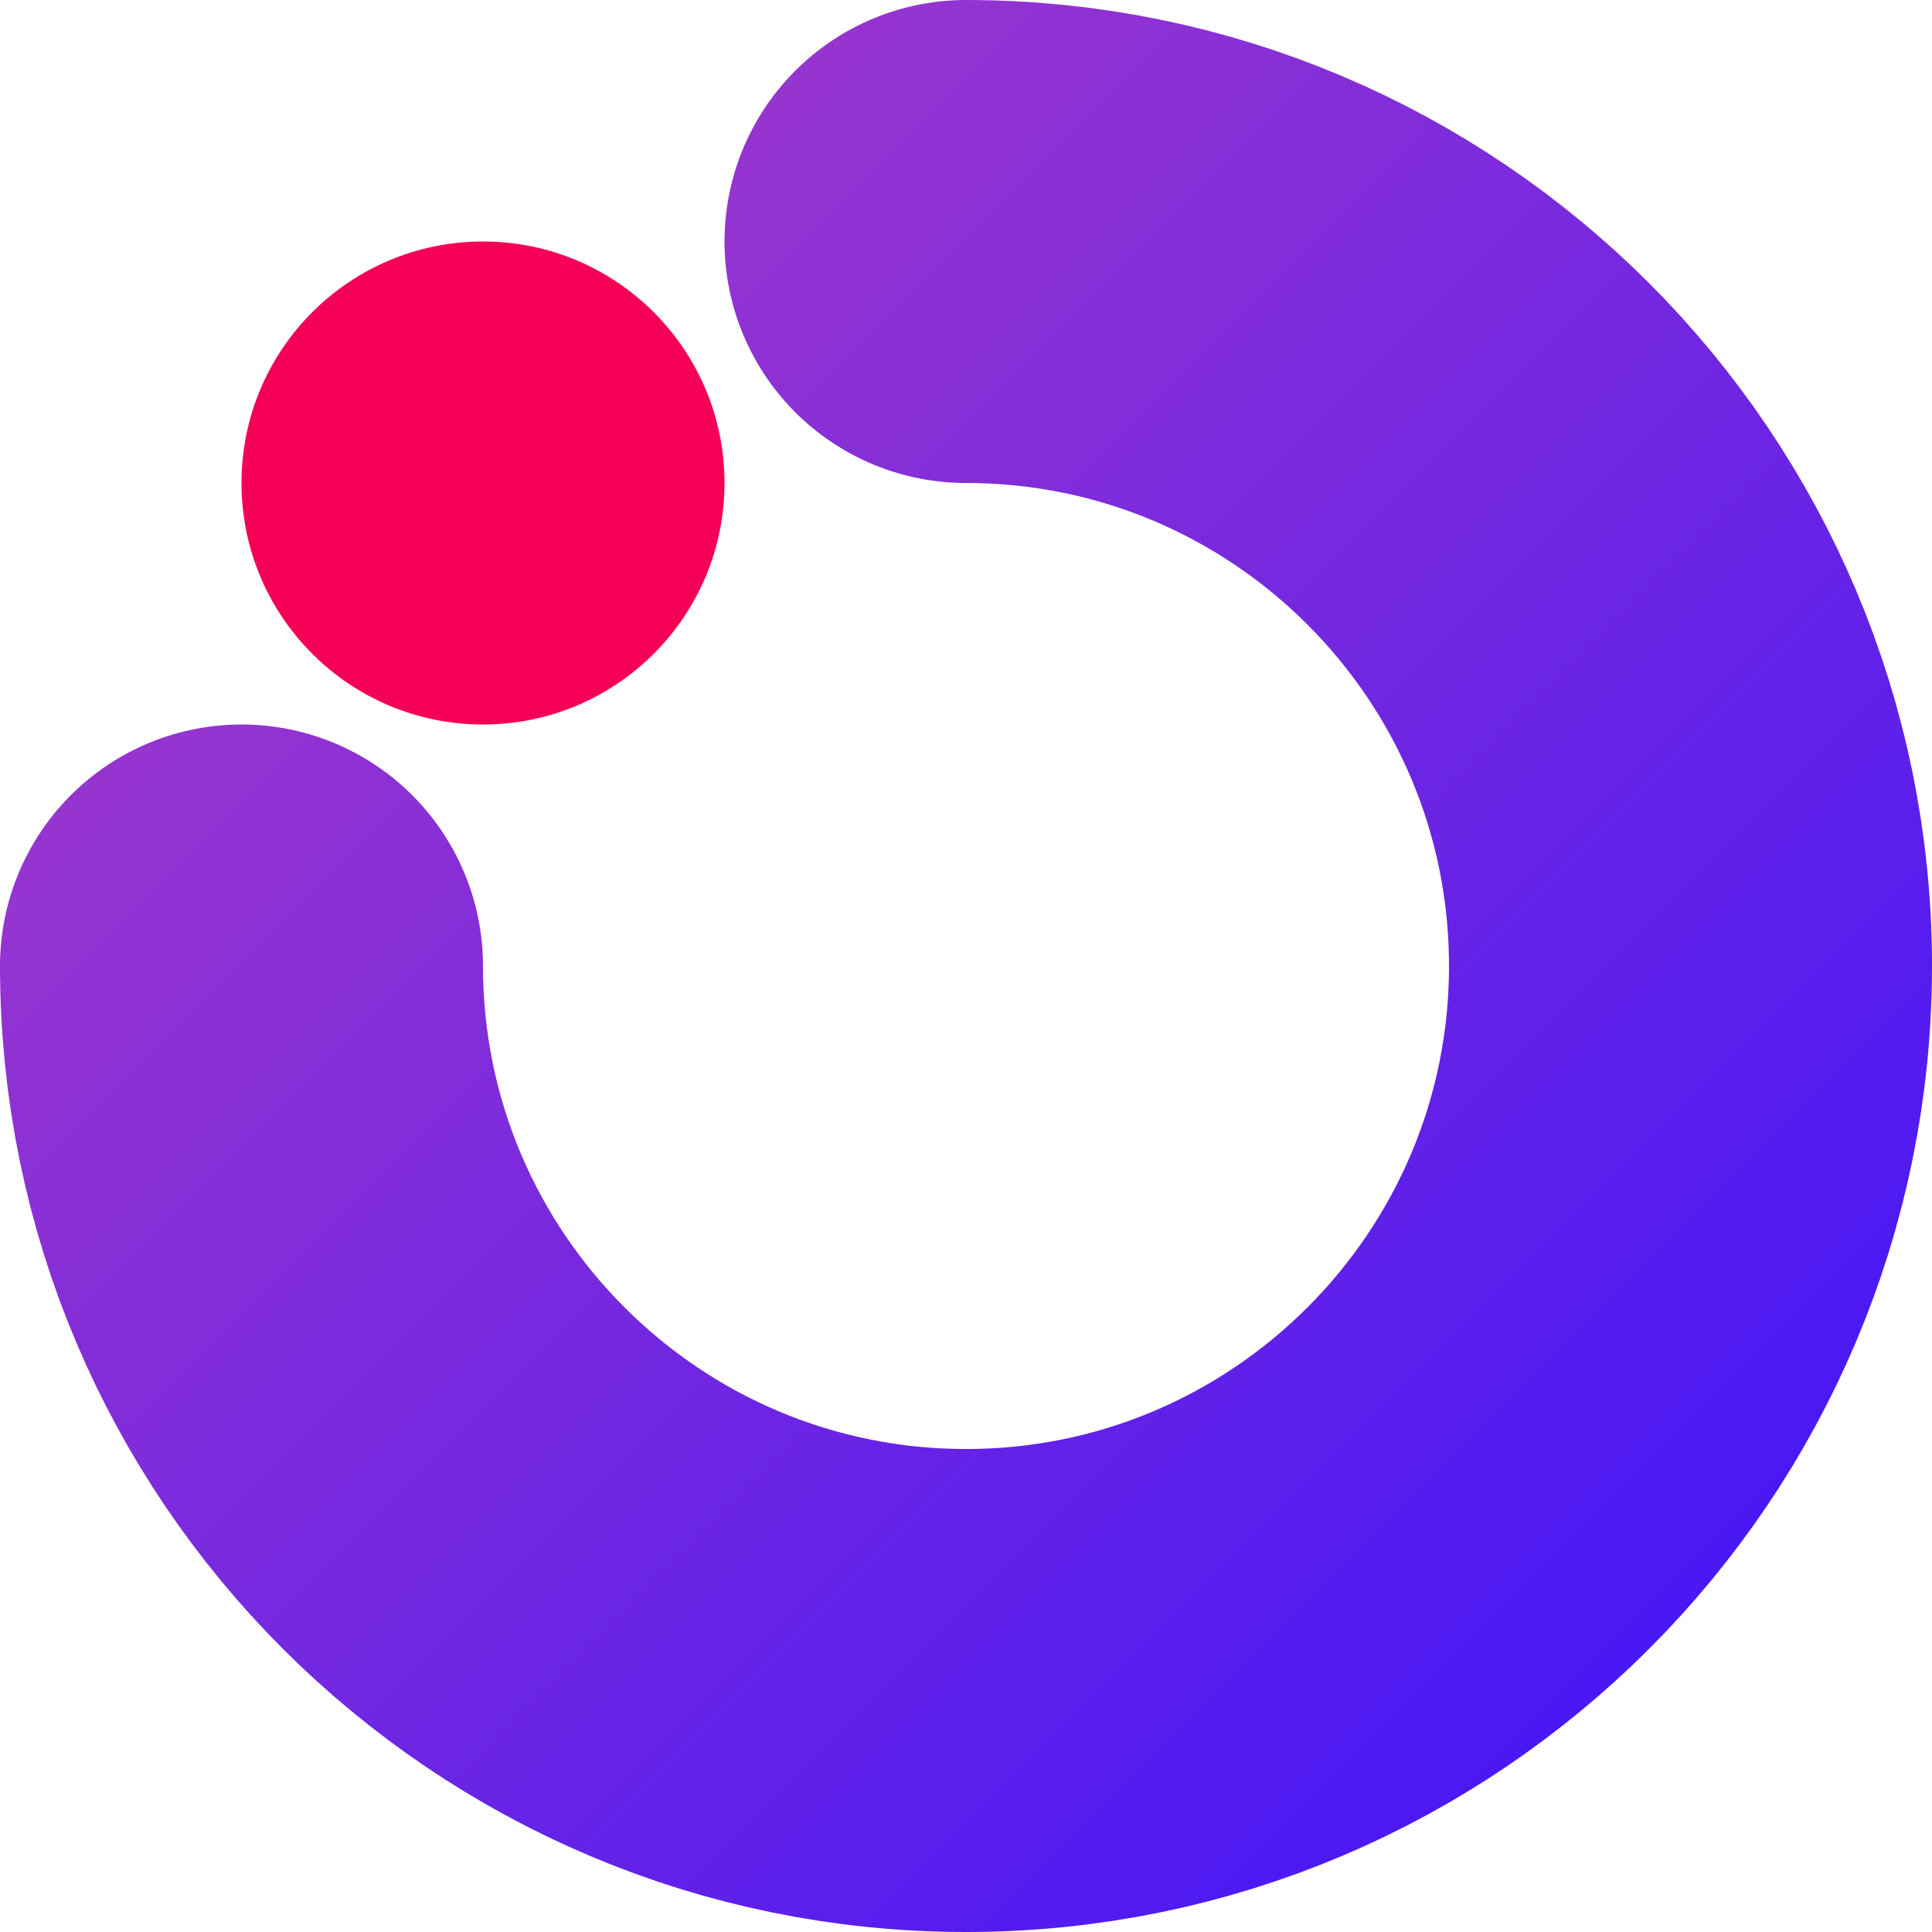 <?xml version="1.0" encoding="UTF-8" standalone="no"?><!-- Generator: Gravit.io --><svg xmlns="http://www.w3.org/2000/svg" xmlns:xlink="http://www.w3.org/1999/xlink" style="isolation:isolate" viewBox="0 0 512 512" width="512pt" height="512pt"><linearGradient id="_lgradient_0" x1="0" y1="0" x2="1" y2="1"><stop offset="0%" stop-opacity="1" style="stop-color:rgb(162,57,202)"/><stop offset="100%" stop-opacity="1" style="stop-color:rgb(71,23,246)"/></linearGradient><path d=" M 256 64 C 361.968 64 448 150.032 448 256 C 448 361.968 361.968 448 256 448 C 150.032 448 64 361.968 64 256" fill="none" vector-effect="non-scaling-stroke" stroke-width="128" stroke="url(#_lgradient_0)" stroke-linejoin="round" stroke-linecap="round" stroke-miterlimit="3"/><circle vector-effect="non-scaling-stroke" cx="128" cy="128" r="64" fill="rgb(245,0,87)"/></svg>